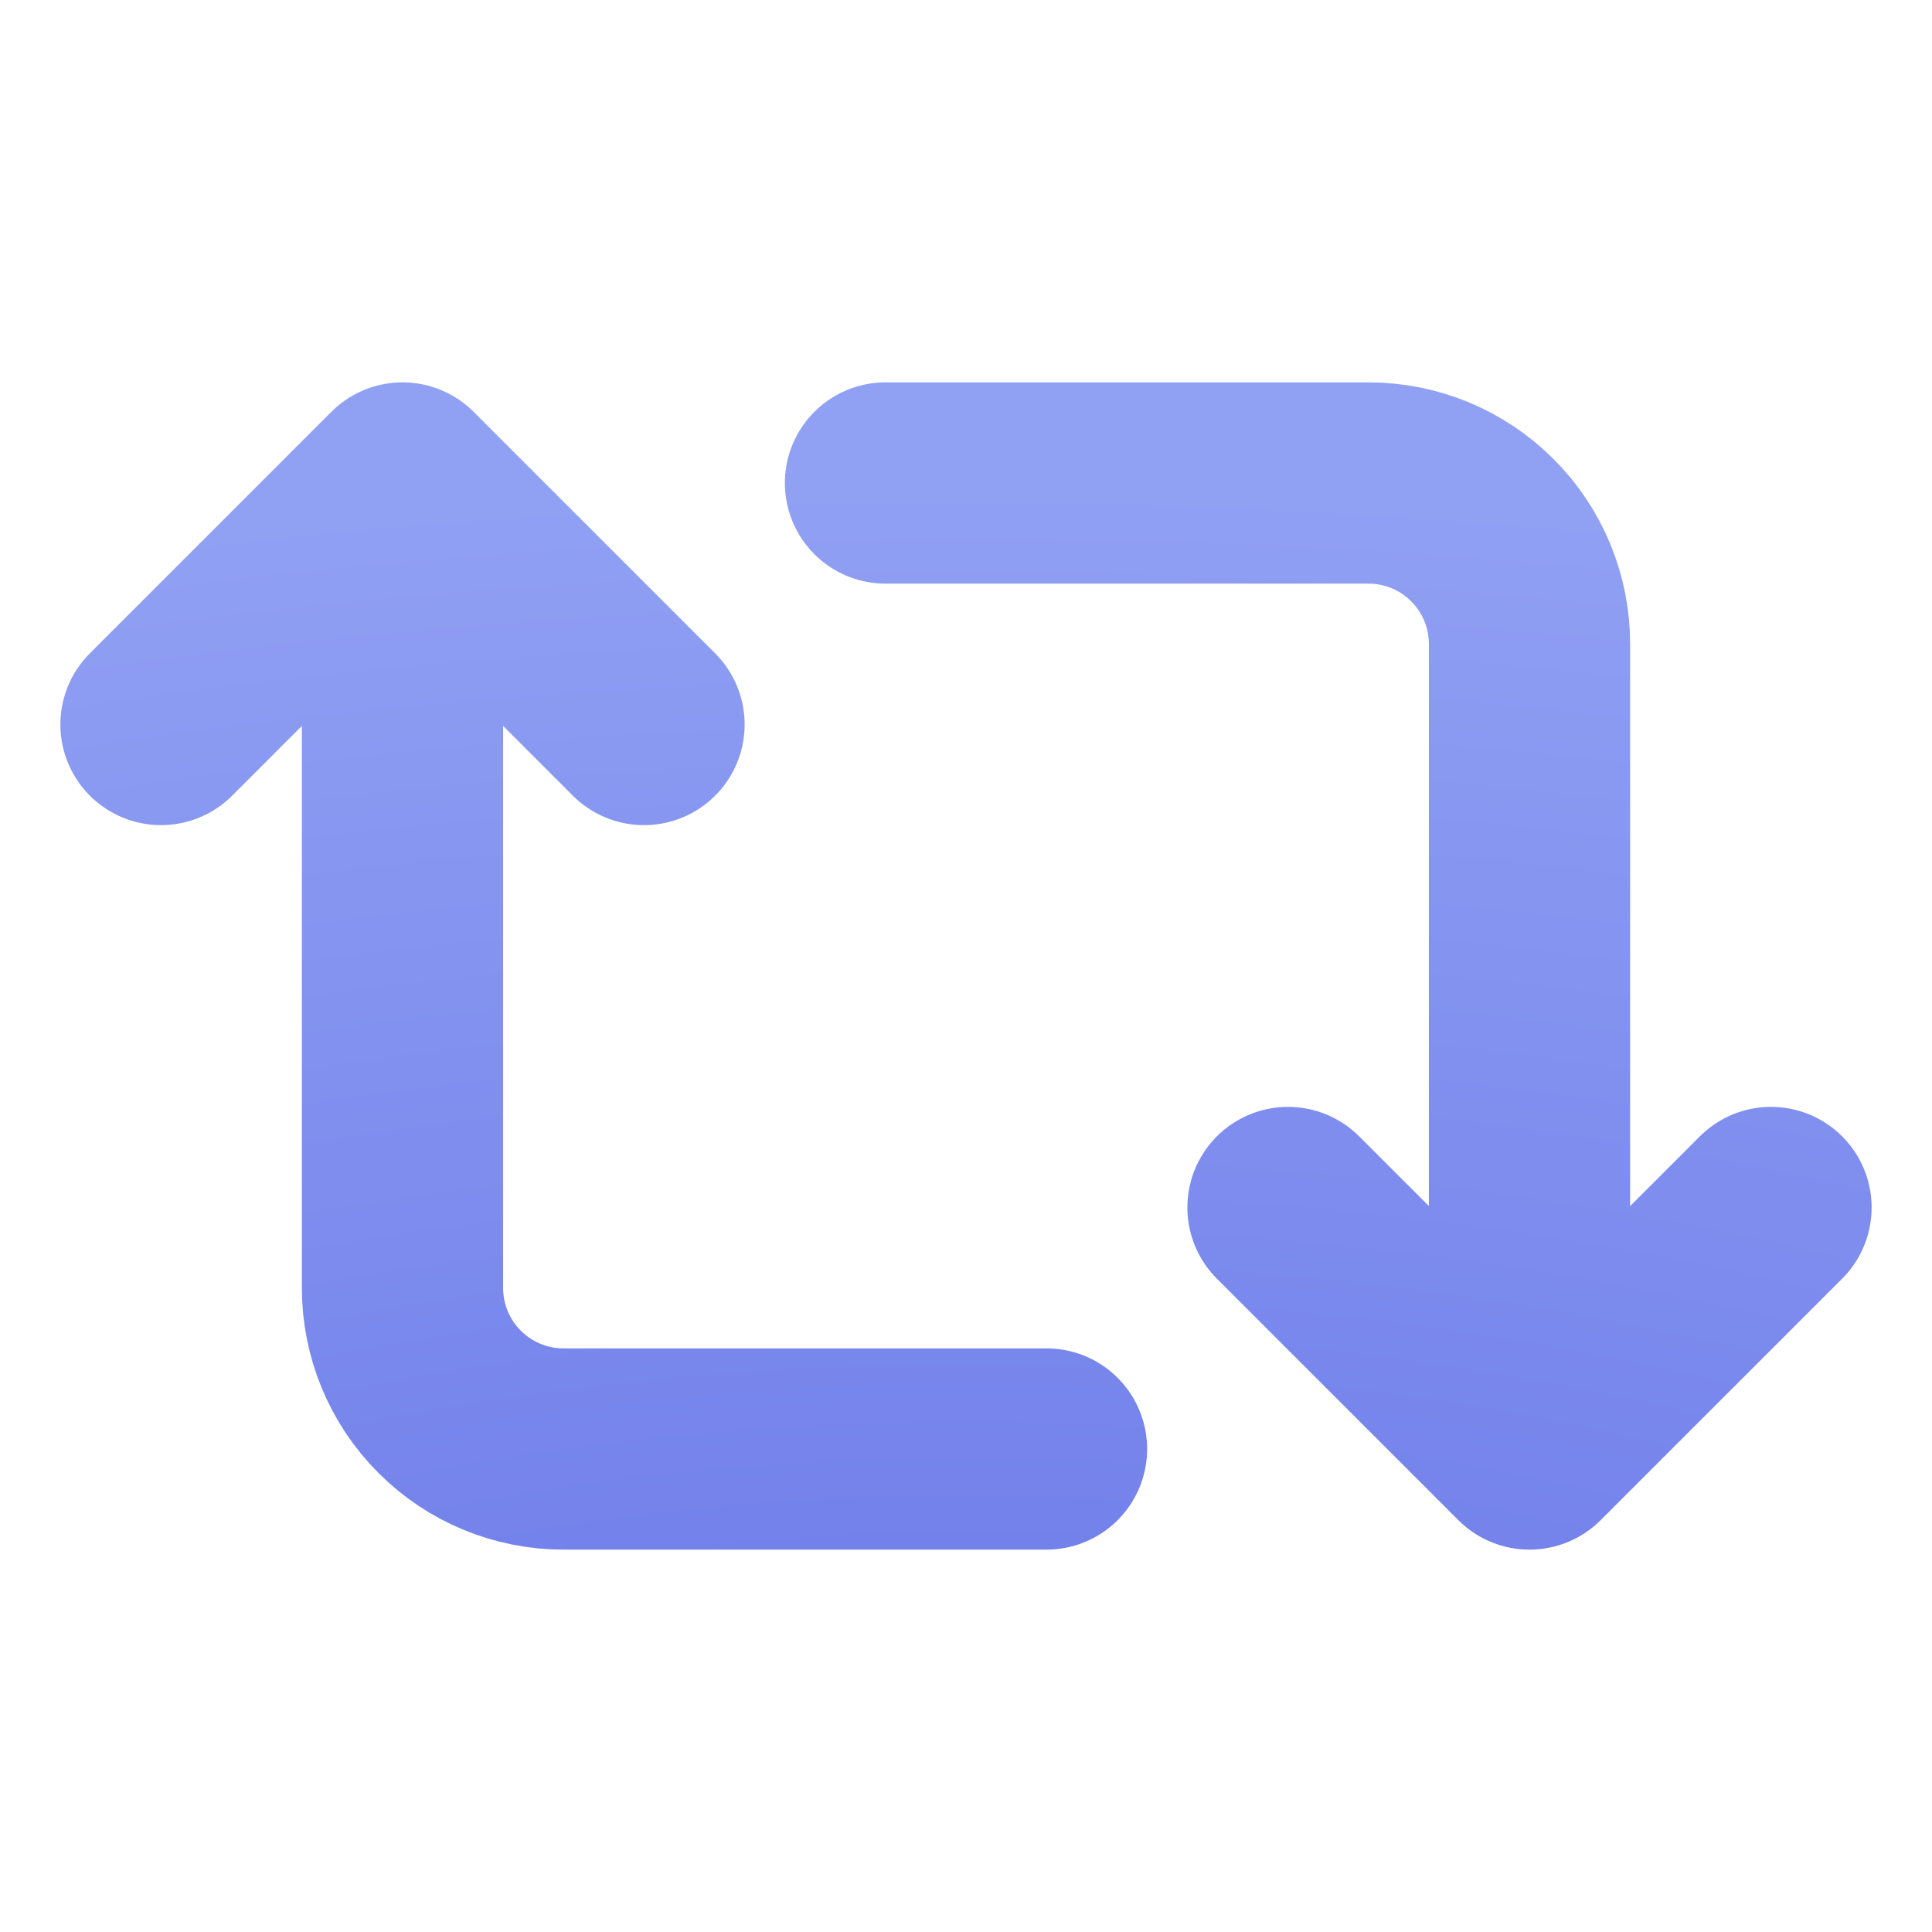 <svg width="12" height="12" viewBox="0 0 12 12" fill="none" xmlns="http://www.w3.org/2000/svg">
<g id="repeat-2">
<path id="Vector" d="M1 4.5L2.5 3M2.5 3L4 4.5M2.5 3V8C2.5 8.265 2.605 8.52 2.793 8.707C2.98 8.895 3.235 9 3.5 9H6.5M11 7.5L9.5 9M9.5 9L8 7.5M9.5 9V4C9.5 3.735 9.395 3.48 9.207 3.293C9.02 3.105 8.765 3 8.5 3H5.5" stroke="url(#paint0_radial_1520_5639)" stroke-width="1.25" stroke-linecap="round" stroke-linejoin="round"/>
</g>
<defs>
<radialGradient id="paint0_radial_1520_5639" cx="0" cy="0" r="1" gradientUnits="userSpaceOnUse" gradientTransform="translate(5.991 13.551) rotate(-90) scale(10.551 21.396)">
<stop stop-color="#626FE6"/>
<stop offset="1" stop-color="#90A0F3"/>
</radialGradient>
</defs>
</svg>
